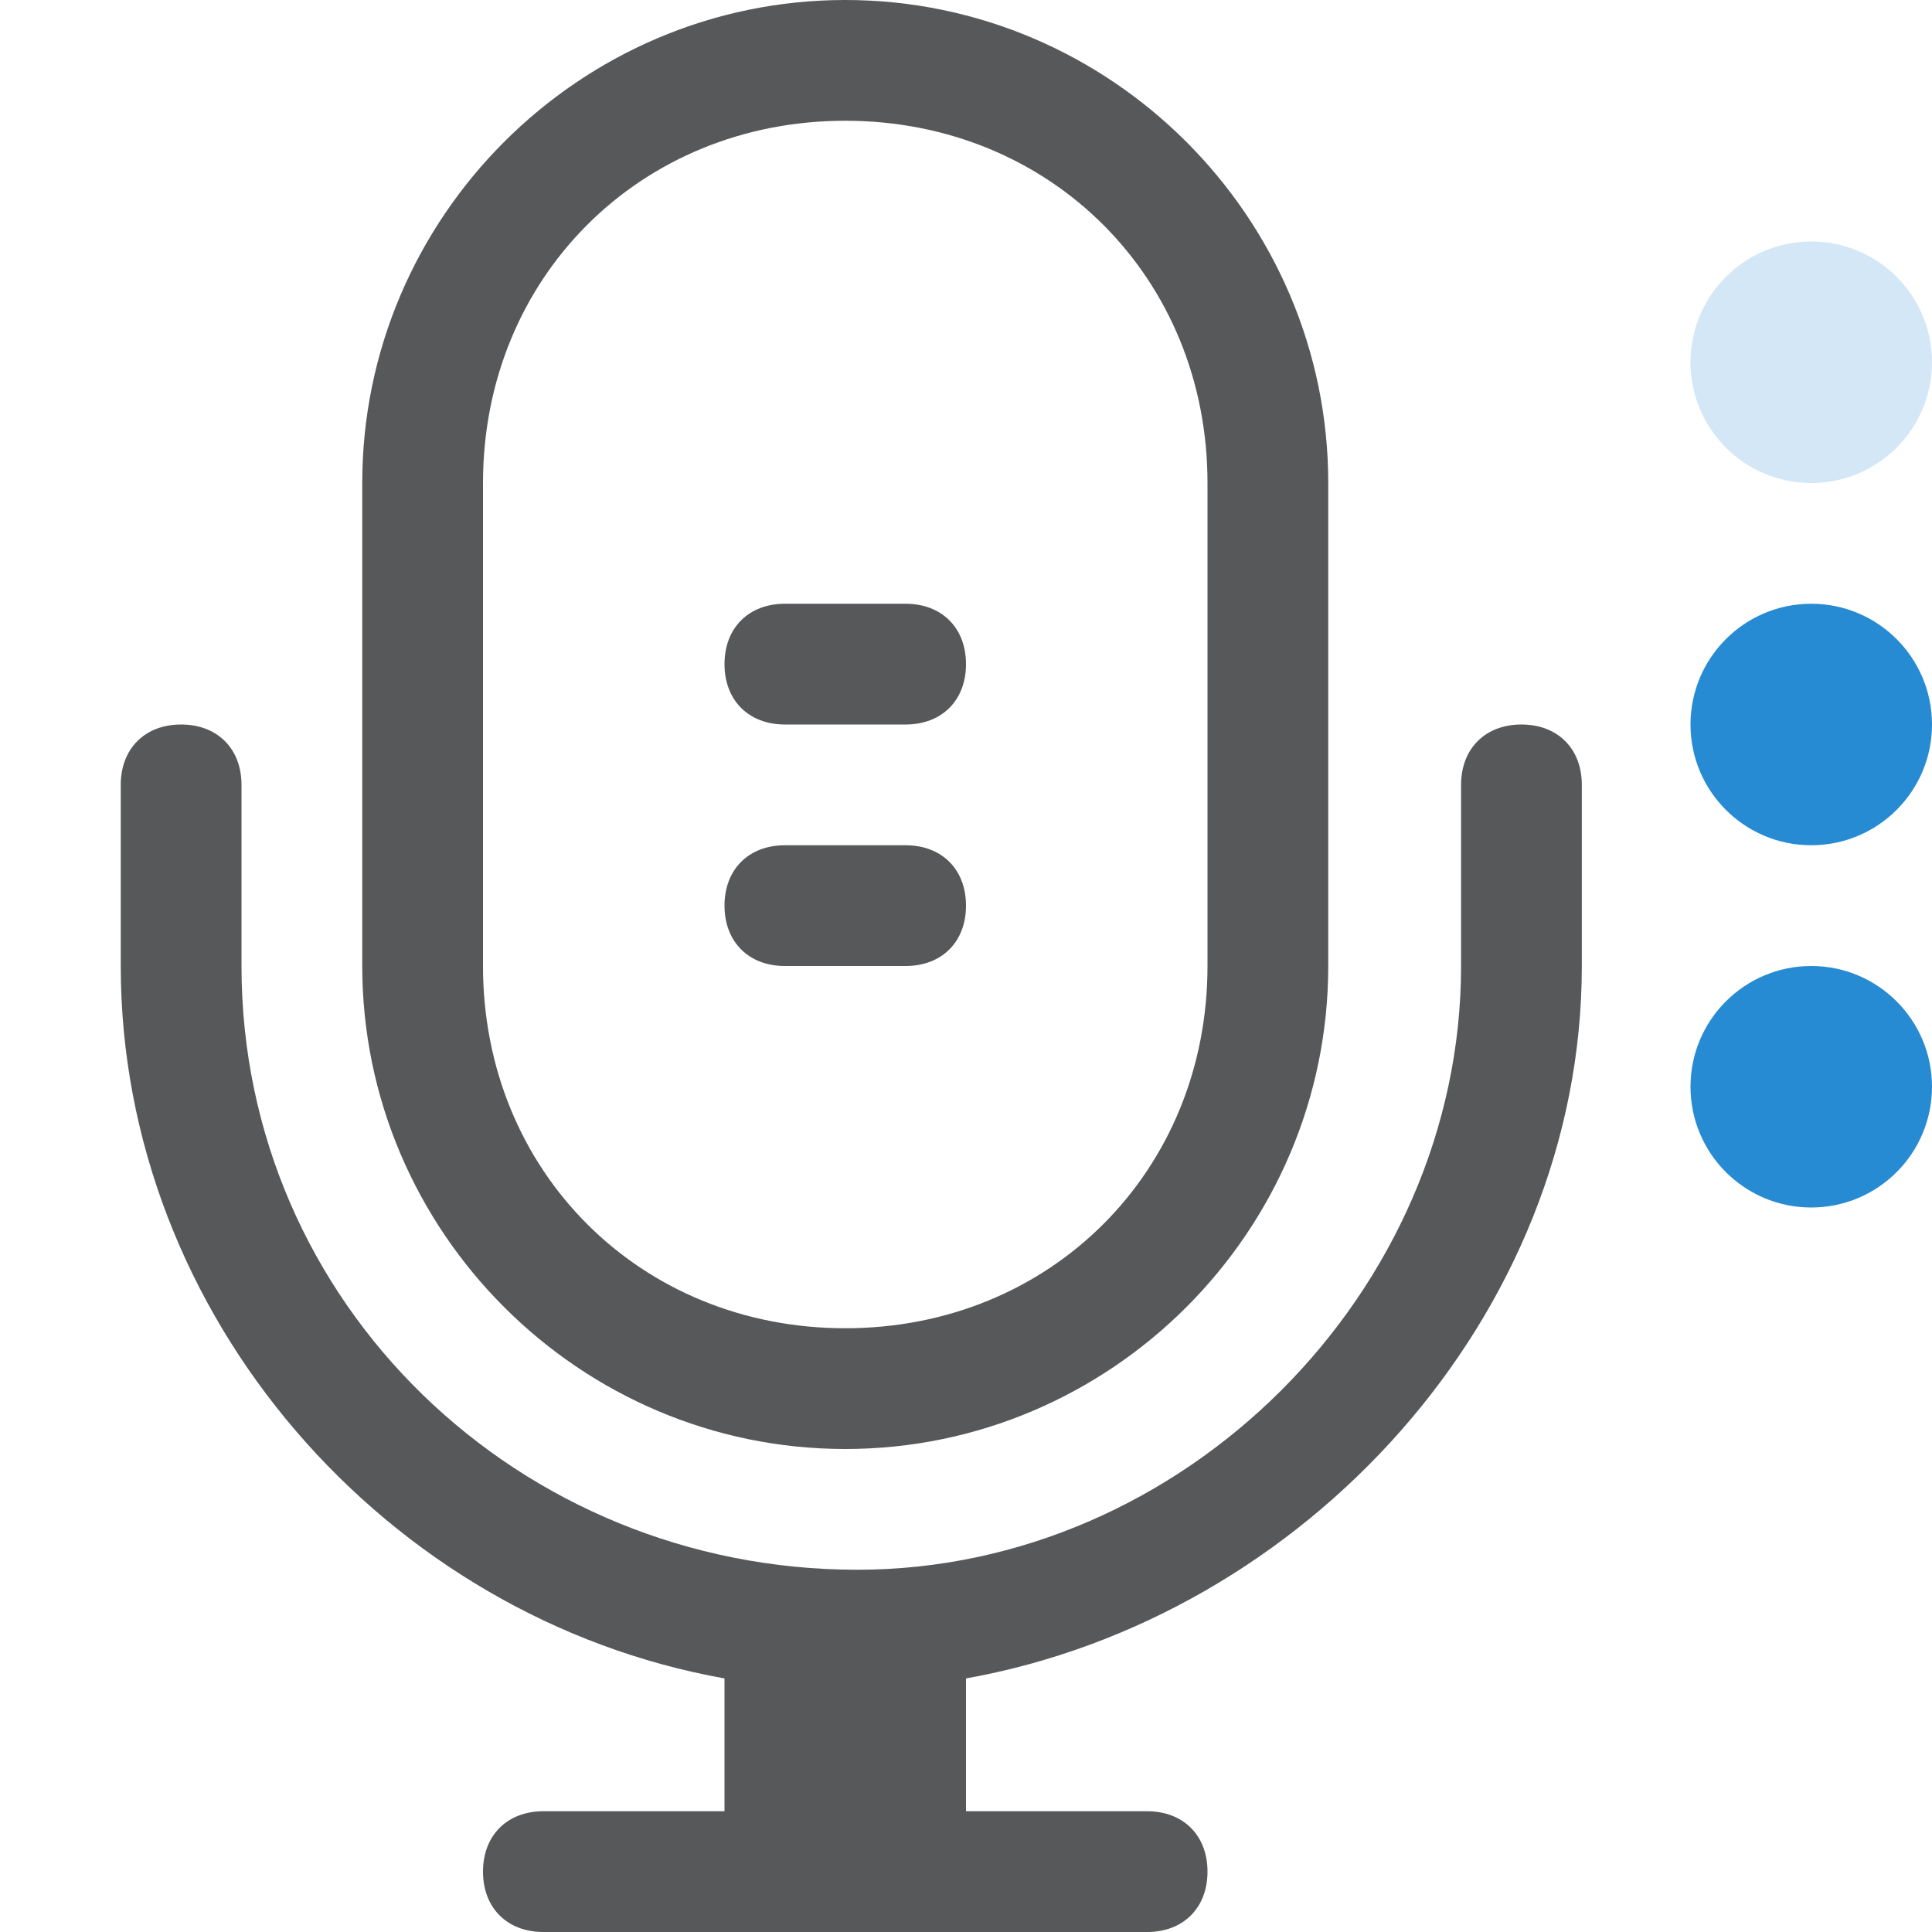 <?xml version="1.0" encoding="utf-8"?>
<!-- Generator: Adobe Illustrator 24.0.0, SVG Export Plug-In . SVG Version: 6.00 Build 0)  -->
<svg version="1.1" id="图层_1" xmlns="http://www.w3.org/2000/svg" xmlns:xlink="http://www.w3.org/1999/xlink" x="0px" y="0px"
	 viewBox="0 0 16 16" style="enable-background:new 0 0 16 16;" xml:space="preserve">
<style type="text/css">
	.st0{fill:#268BD2;}
	.st1{opacity:0.2;fill:#268BD2;enable-background:new    ;}
	.st2{opacity:0.75;}
	.st3{fill:#1F2022;}
</style>
<g id="_16">
	<circle class="st0" cx="15" cy="9" r="1"/>
	<circle class="st0" cx="15" cy="6" r="1"/>
	<circle class="st1" cx="15" cy="3" r="1"/>
</g>
<g class="st2">
	<path class="st3" d="M7,12c2.2,0,4-1.8,4-4V4c0-2.2-1.8-4-4-4S3,1.8,3,4v4C3,10.2,4.8,12,7,12z M4,4c0-1.7,1.3-3,3-3s3,1.3,3,3v4
		c0,1.7-1.3,3-3,3S4,9.7,4,8V4z"/>
	<path class="st3" d="M12.6,6c-0.3,0-0.5,0.2-0.5,0.5V8c0,2.7-2.3,5-5,5C4.3,13,2,10.8,2,8V6.5C2,6.2,1.8,6,1.5,6S1,6.2,1,6.5V8
		c0,2.9,2.2,5.4,5,5.9V15H4.5C4.2,15,4,15.2,4,15.5S4.2,16,4.5,16h5c0.3,0,0.5-0.2,0.5-0.5S9.8,15,9.5,15H8v-1.1
		c2.8-0.5,5.1-3,5.1-5.9V6.5C13.1,6.2,12.9,6,12.6,6z"/>
	<path class="st3" d="M6.5,8h1C7.8,8,8,7.8,8,7.5S7.8,7,7.5,7h-1C6.2,7,6,7.2,6,7.5S6.2,8,6.5,8z"/>
	<path class="st3" d="M6.5,6h1C7.8,6,8,5.8,8,5.5S7.8,5,7.5,5h-1C6.2,5,6,5.2,6,5.5S6.2,6,6.5,6z"/>
</g>
</svg>
